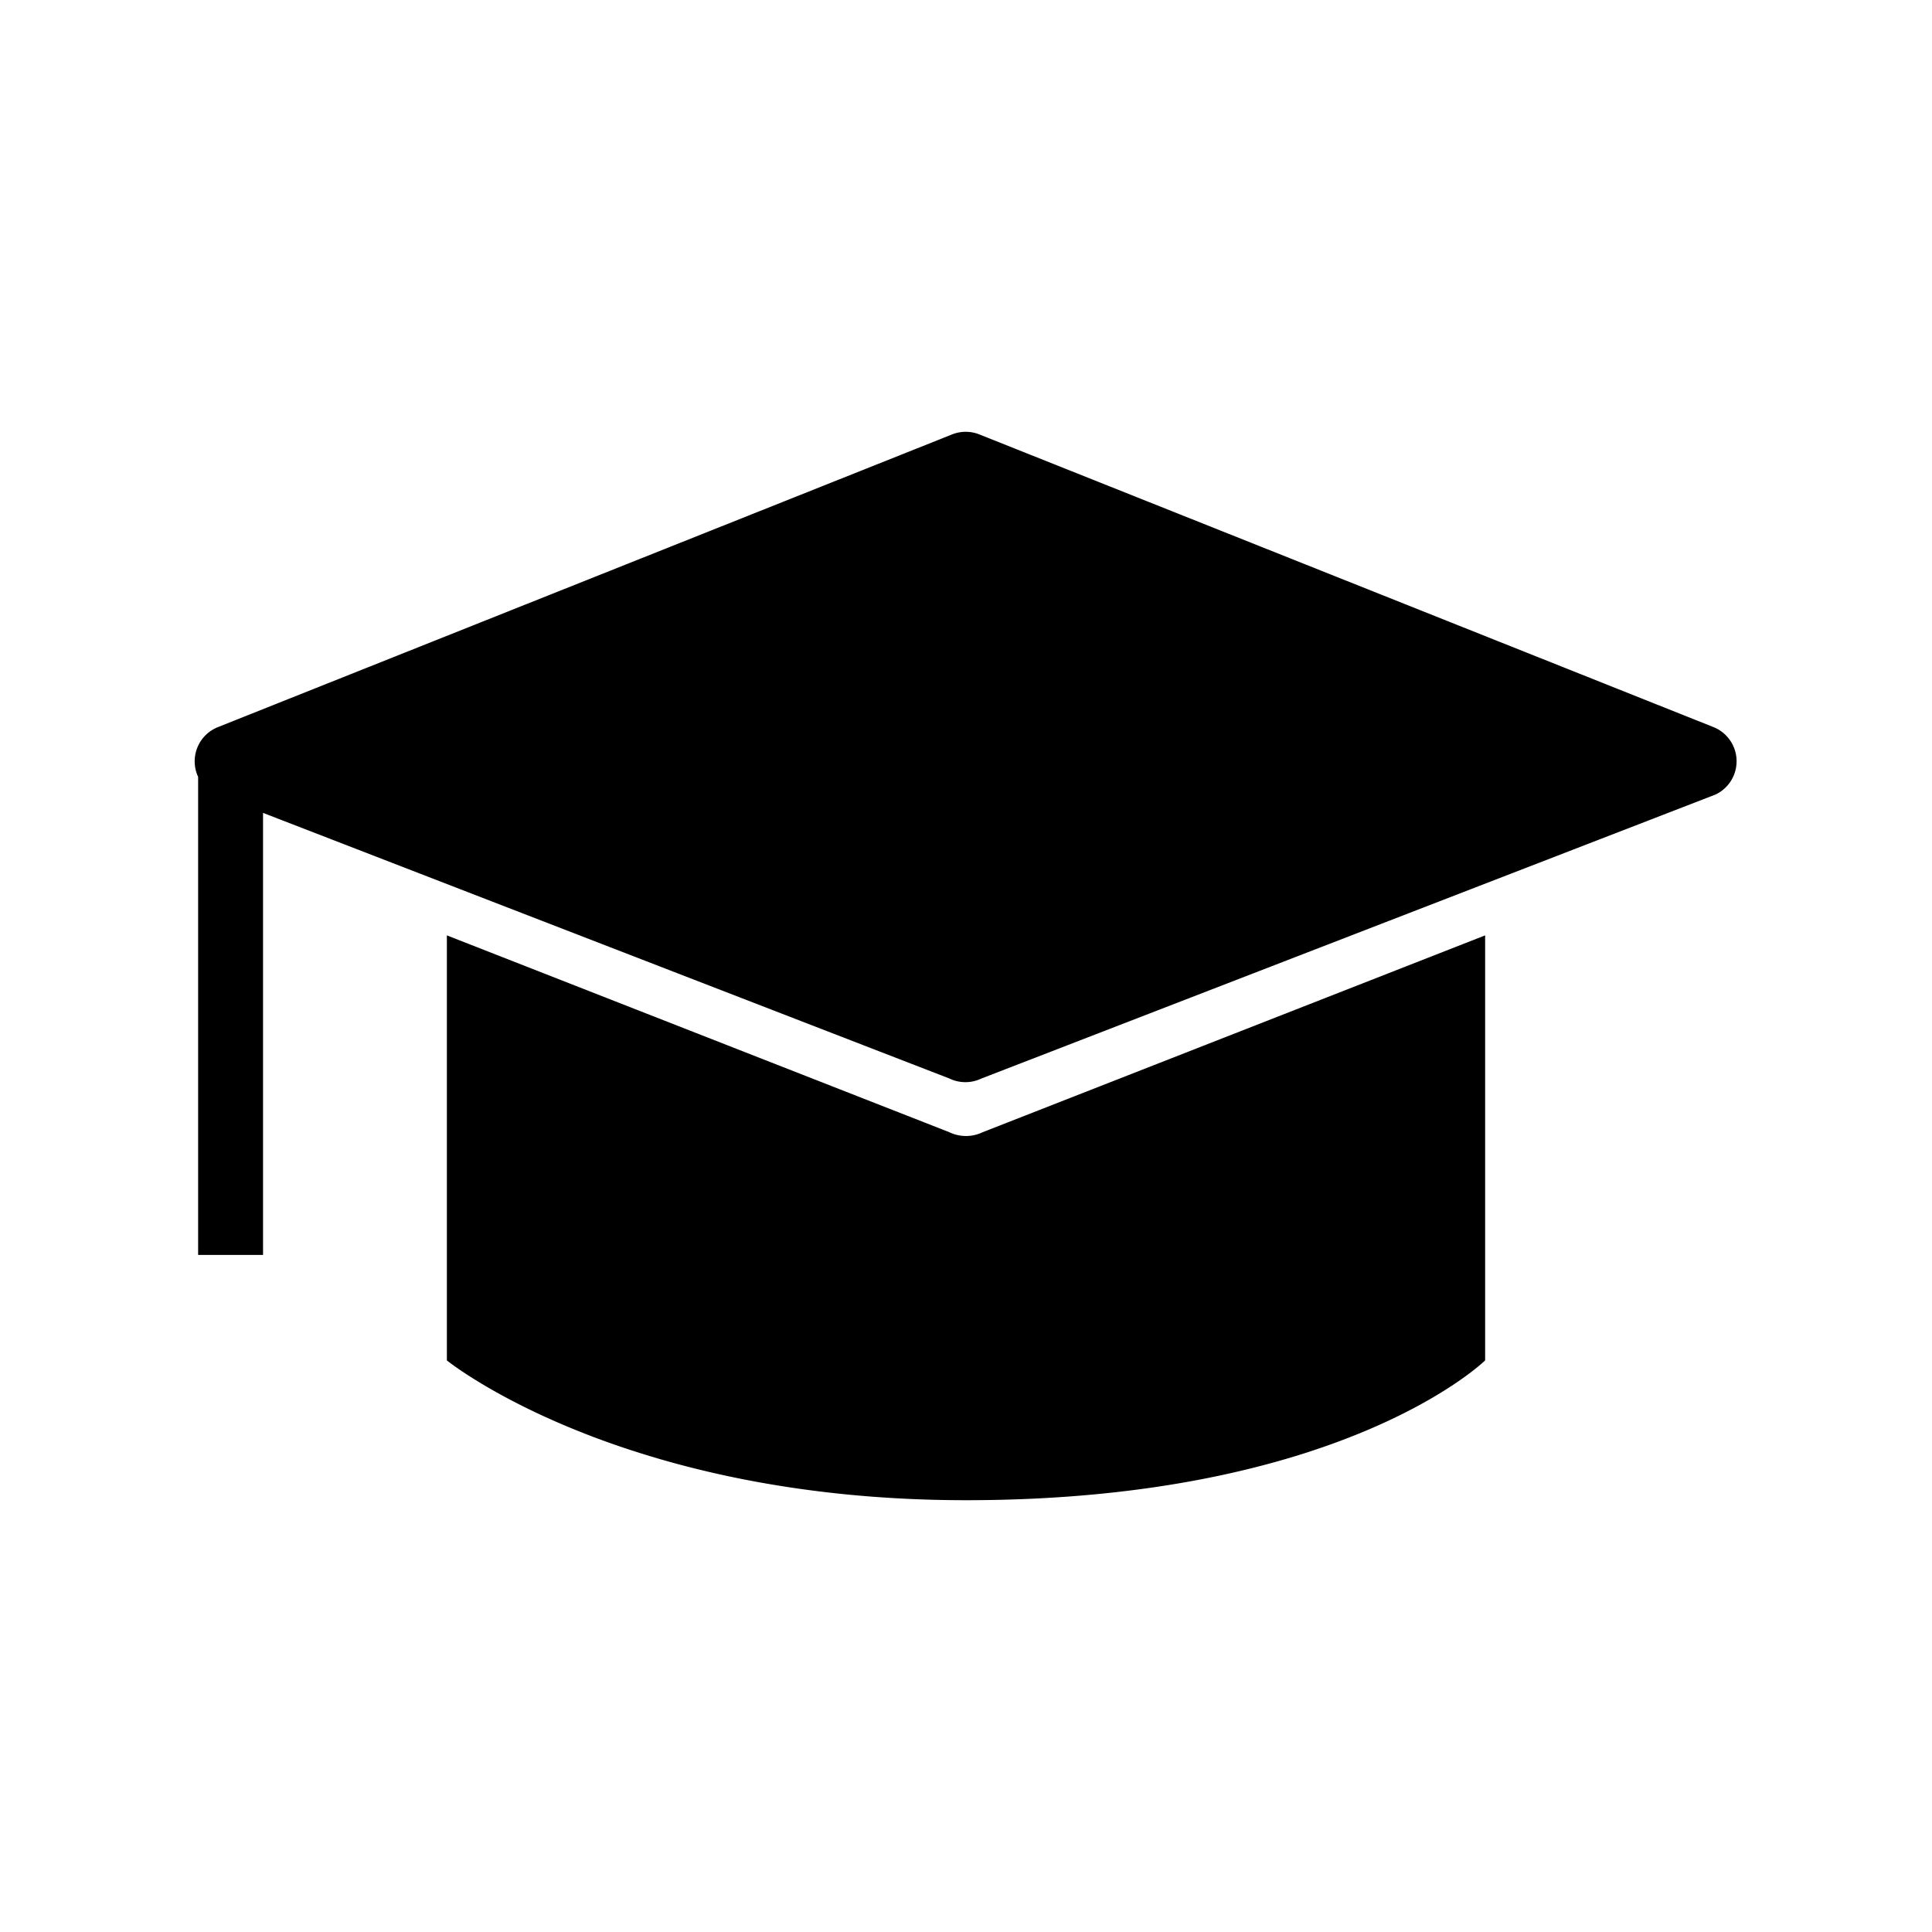 <svg id="Layer_1" data-name="Layer 1" xmlns="http://www.w3.org/2000/svg" viewBox="0 0 200 200"><path d="M98.26,117.2l-52-20.37v44S64.11,155.3,100,155.3c39,0,53.74-14.47,53.74-14.47v-44l-52,20.37A4,4,0,0,1,98.26,117.2Z"/><path d="M177.38,75.27l-76-30.3a3.82,3.82,0,0,0-2.82,0l-76,30.3a3.81,3.81,0,0,0-2.05,5.15v49.49h6.72V84.15l71.06,27.5a3.82,3.82,0,0,0,3.3,0l76-29.4A3.81,3.81,0,0,0,177.38,75.27Z"/></svg>